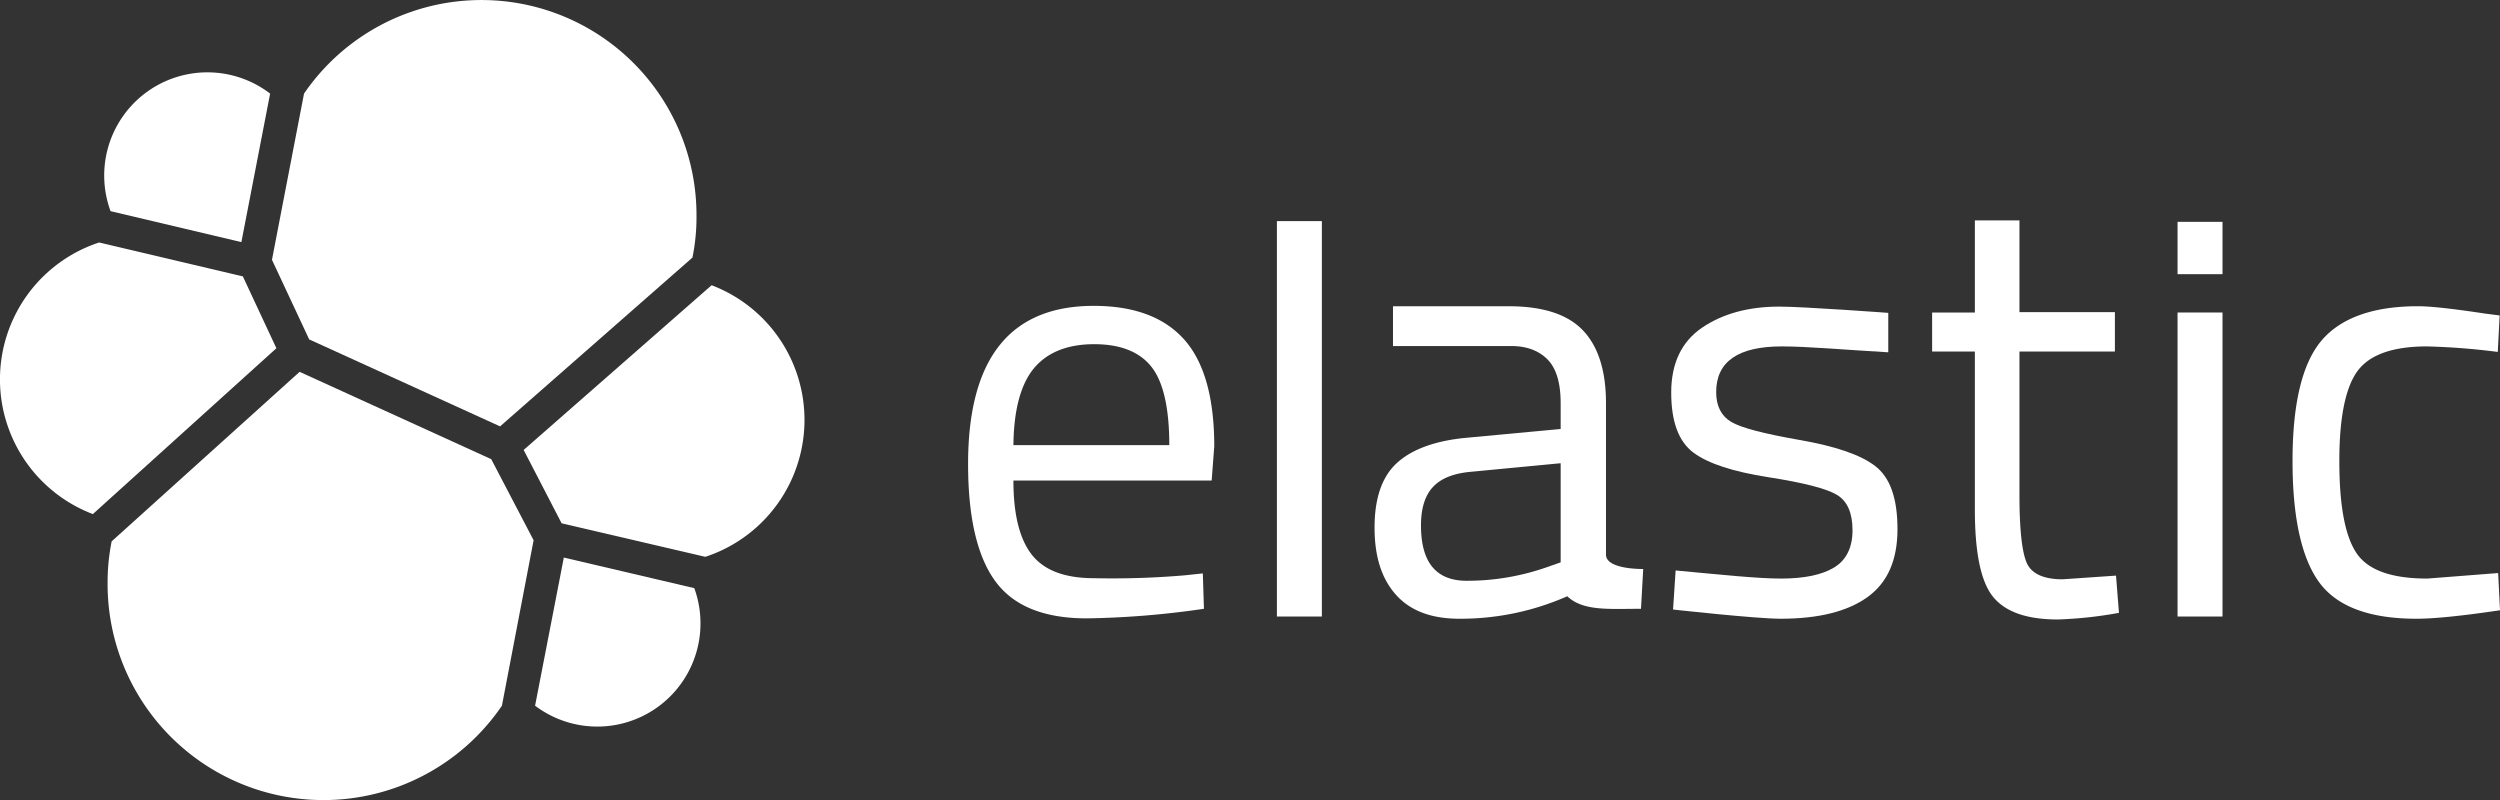 <svg xmlns="http://www.w3.org/2000/svg" viewBox="0 0 678.4 217.1" width="678.4" height="217.1"><rect x="0" y="0" width="678.4" height="217.1" fill="#333333" stroke="none"/><defs><style>.cls-1{fill:#fff;}</style></defs><title>Asset 2</title><g id="Layer_2" data-name="Layer 2"><g id="Layer_1-2" data-name="Layer 1"><path class="cls-1" d="M83.9,92.1l51.8,23.6,52.2-45.8A54.71,54.71,0,0,0,189,58.4a58.35,58.35,0,0,0-106.5-33L73.8,70.5Z"/><path class="cls-1" d="M30.3,146.9a56.62,56.62,0,0,0-1.1,11.7,58.58,58.58,0,0,0,107,32.9l8.6-44.9-11.5-22-52-23.7Z"/><path class="cls-1" d="M30,57.3l35.5,8.4,7.8-40.3A28,28,0,0,0,30,57.3"/><path class="cls-1" d="M26.9,65.8a39.1,39.1,0,0,0-1.7,73.7L75,94.5,65.9,75Z"/><path class="cls-1" d="M145.2,191.5a28,28,0,0,0,43.2-31.9L153,151.3Z"/><path class="cls-1" d="M152.4,142l39,9.1a39.1,39.1,0,0,0,1.7-73.7l-51,44.7Z"/><path class="cls-1" d="M321.7,156.1l4.7-.5.3,9.6a240.62,240.62,0,0,1-31.8,2.6q-17.55,0-24.9-10.2c-4.9-6.8-7.3-17.4-7.3-31.7q0-42.9,34.1-42.9c11,0,19.2,3.1,24.6,9.2s8.1,15.8,8.1,28.9l-.7,9.3H275c0,9,1.6,15.7,4.9,20s8.9,6.5,17,6.5A230,230,0,0,0,321.7,156.1Zm-4.4-35.3c0-10-1.6-17.1-4.8-21.2s-8.4-6.2-15.6-6.2-12.7,2.2-16.3,6.5-5.5,11.3-5.6,20.9Z"/><path class="cls-1" d="M346.5,167.3V60h12.2V167.3H346.5Z"/><path class="cls-1" d="M435.8,109.4v41.1c0,4.1,10.1,3.9,10.1,3.9l-.6,10.8c-8.6,0-15.7.7-20-3.4a71.68,71.68,0,0,1-29.3,6.1c-7.5,0-13.2-2.1-17.1-6.4s-5.9-10.3-5.9-18.3,2-13.8,6-17.5,10.3-6.1,18.9-6.9l25.6-2.4v-7c0-5.5-1.2-9.5-3.6-11.9s-5.7-3.6-9.8-3.6H378V83.1h31.3c9.2,0,15.9,2.1,20.1,6.4S435.8,100.4,435.8,109.4Zm-50.2,33.2c0,10,4.1,15,12.4,15a65.27,65.27,0,0,0,21.8-3.7l3.7-1.3V125.7L399.4,128c-4.9.4-8.4,1.8-10.6,4.2S385.6,138.1,385.6,142.6Z"/><path class="cls-1" d="M483.5,94c-11.8,0-17.8,4.1-17.8,12.4,0,3.8,1.4,6.5,4.1,8.1s8.9,3.2,18.6,4.9,16.5,4,20.5,7.1,6,8.7,6,17.1-2.7,14.5-8.1,18.4-13.2,5.9-23.6,5.9c-6.7,0-29.2-2.5-29.2-2.5l.7-10.6c12.9,1.2,22.3,2.2,28.6,2.2s11.1-1,14.4-3,5-5.4,5-10.1-1.4-7.9-4.2-9.6-9-3.3-18.6-4.8-16.4-3.7-20.4-6.7-6-8.4-6-16.3,2.8-13.8,8.4-17.6,12.6-5.7,20.9-5.7c6.6,0,29.6,1.7,29.6,1.7V95.6C500.3,94.9,490.4,94,483.5,94Z"/><path class="cls-1" d="M573.9,95.4H548v39c0,9.3.7,15.5,2,18.4s4.6,4.4,9.7,4.4l14.5-1,.8,10.1a111.1,111.1,0,0,1-16.6,1.8c-8.5,0-14.3-2.1-17.6-6.2s-4.9-12-4.9-23.6V95.4H524.3V84.8h11.6v-25H548V84.7h25.9Z"/><path class="cls-1" d="M590.9,74.3V60.2h12.2V74.4H590.9Zm0,93V84.8h12.2v82.5Z"/><path class="cls-1" d="M656.1,83.1c3.6,0,9.7.7,18.3,2l3.9.5-.5,9.9A187.31,187.31,0,0,0,658.6,94c-9.2,0-15.5,2.2-18.8,6.6s-5,12.6-5,24.5,1.5,20.2,4.6,24.9,9.5,7,19.3,7l19.2-1.5.5,10.1c-10.1,1.5-17.7,2.3-22.7,2.3-12.7,0-21.5-3.3-26.3-9.8s-7.3-17.5-7.3-33,2.6-26.4,7.8-32.6S643.9,83.1,656.1,83.1Z"/></g></g></svg>
